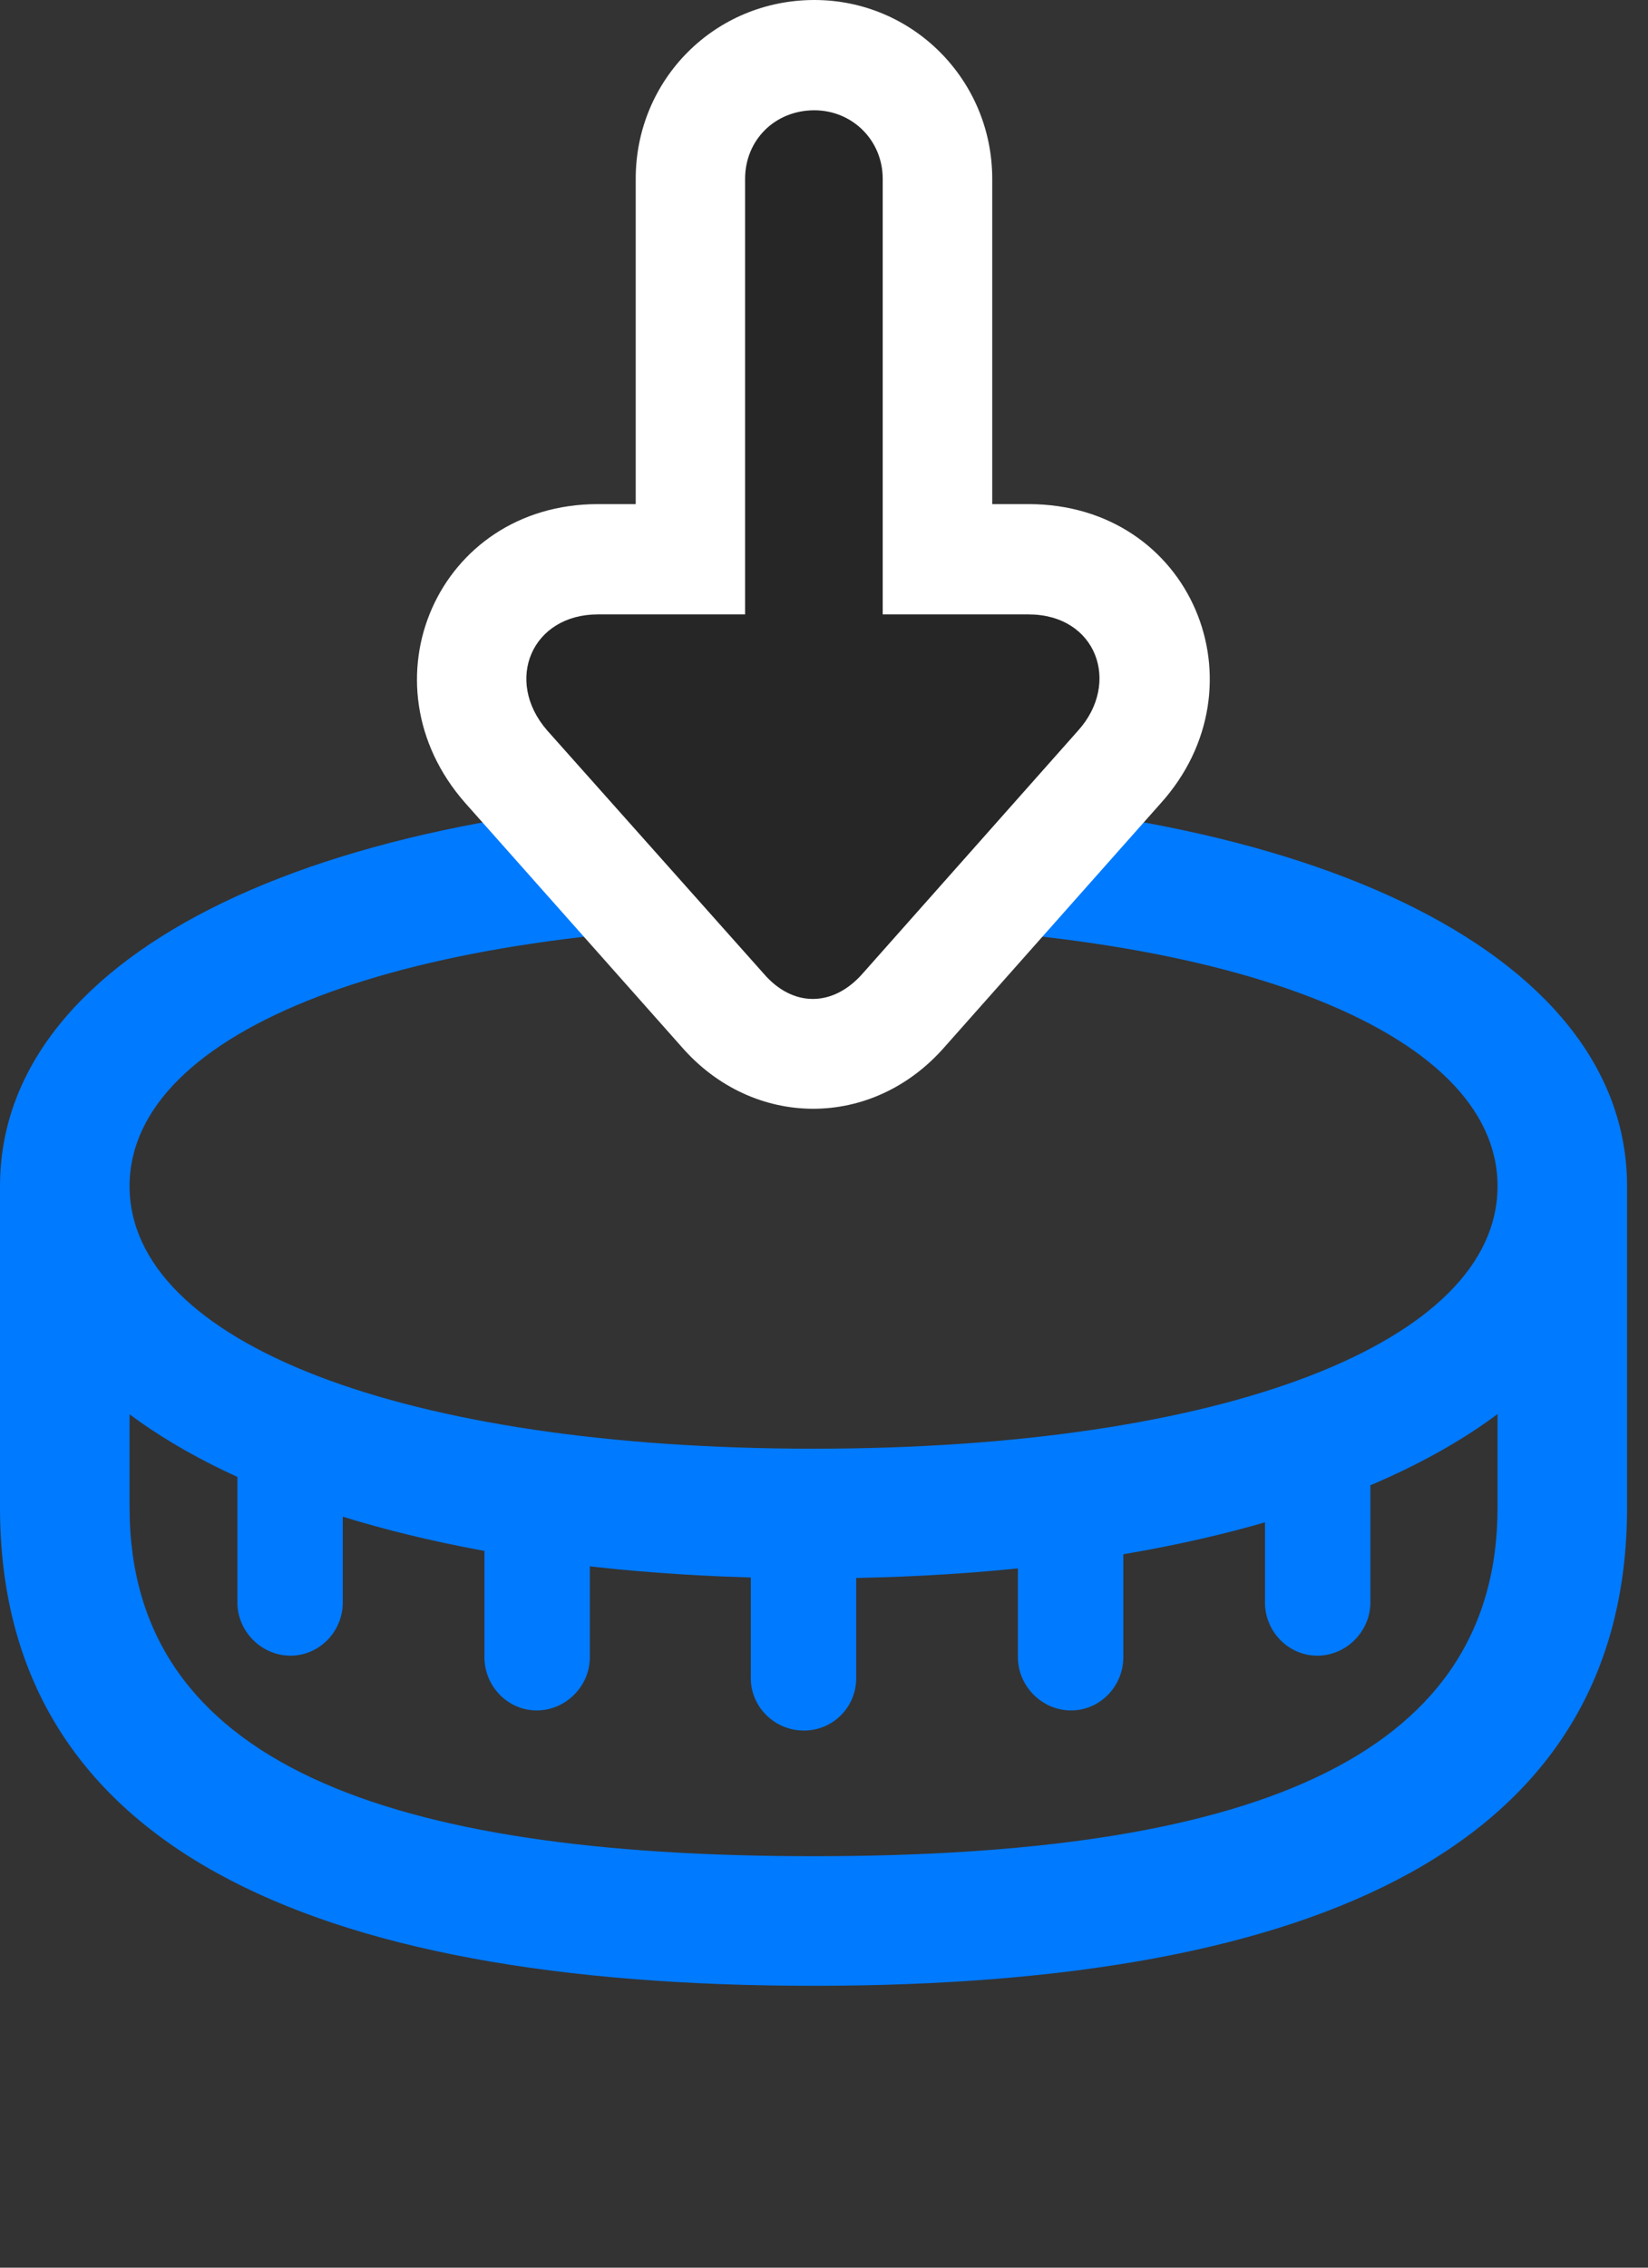 <svg width="24" height="33" viewBox="0 0 24 33" fill="none" xmlns="http://www.w3.org/2000/svg">
<rect x="0" y="0" width="24" height="33" fill="#333333" stroke="none"/>
<path d="M11.848 22.969C18.949 22.969 23.695 20.684 23.695 17.262C23.695 13.84 18.949 11.566 11.848 11.566C4.734 11.566 0 13.84 0 17.262C0 20.684 4.734 22.969 11.848 22.969ZM11.848 21.082C5.871 21.082 1.887 19.535 1.887 17.262C1.887 14.988 5.871 13.453 11.848 13.453C17.824 13.453 21.809 14.988 21.809 17.262C21.809 19.535 17.824 21.082 11.848 21.082ZM11.848 28.898C19.219 28.898 23.695 26.836 23.695 21.938V17.262H21.809V21.938C21.809 25.664 18.047 27.012 11.848 27.012C5.648 27.012 1.887 25.664 1.887 21.938V17.262H0V21.938C0 26.836 4.465 28.898 11.848 28.898ZM4.992 23.32V21.129H3.457V23.32C3.457 23.742 3.809 24.094 4.23 24.094C4.652 24.094 4.992 23.742 4.992 23.32ZM8.59 24.117V21.926H7.055V24.117C7.055 24.539 7.395 24.891 7.816 24.891C8.238 24.891 8.59 24.539 8.59 24.117ZM12.469 24.422V22.23H10.934V24.422C10.934 24.844 11.285 25.184 11.707 25.184C12.129 25.184 12.469 24.844 12.469 24.422ZM16.359 24.117V21.926H14.824V24.117C14.824 24.539 15.176 24.891 15.598 24.891C16.02 24.891 16.359 24.539 16.359 24.117ZM19.957 23.32V21.129H18.422V23.32C18.422 23.742 18.762 24.094 19.184 24.094C19.605 24.094 19.957 23.742 19.957 23.32Z" fill="#007AFF"/>
<path d="M13.758 15.234L16.899 11.695C18.446 9.984 17.356 7.336 14.977 7.336H14.45V2.602C14.45 1.16 13.29 0 11.86 0C10.407 0 9.258 1.16 9.258 2.602V7.336H8.707C6.375 7.336 5.239 9.938 6.774 11.684L9.926 15.234C10.969 16.43 12.704 16.441 13.758 15.234Z" fill="white"/>
<path d="M12.562 14.168L15.703 10.629C16.324 9.938 15.972 8.941 14.976 8.941H12.855V2.602C12.855 2.039 12.41 1.605 11.859 1.605C11.285 1.605 10.851 2.039 10.851 2.602V8.941H8.707C7.746 8.941 7.336 9.902 7.968 10.629L11.121 14.168C11.543 14.66 12.129 14.66 12.562 14.168Z" fill="black" fill-opacity="0.85"/>
</svg>
